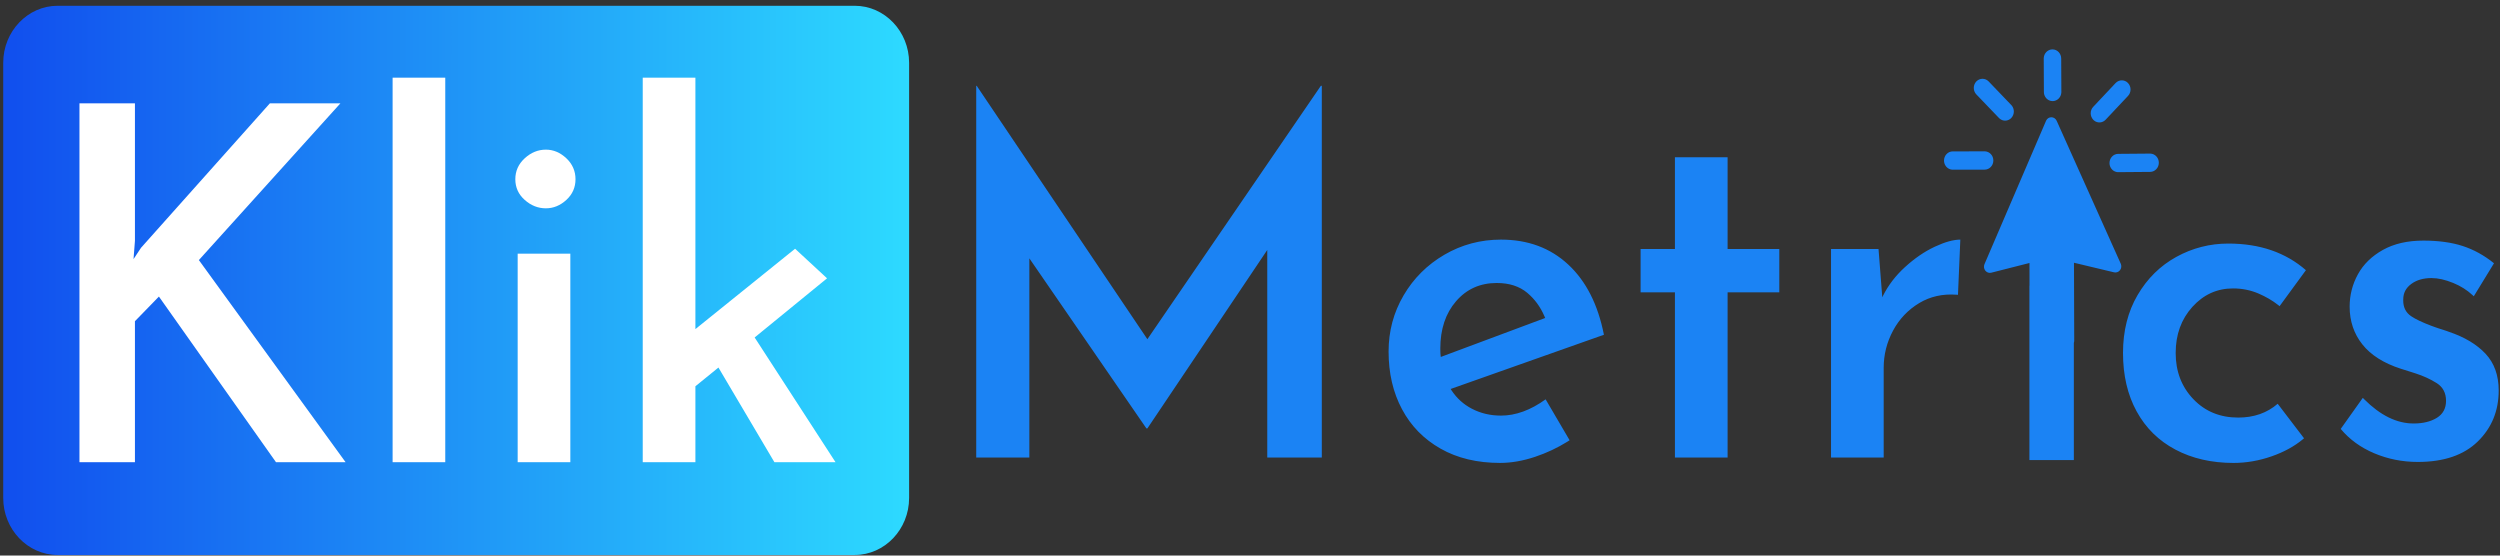 <svg width="162" height="36" viewBox="0 0 162 36" fill="none" xmlns="http://www.w3.org/2000/svg">
<rect x="0" y="0" width="162" height="36" fill="#333333" stroke="none"/>
<path d="M3.731 0.374C1.794 0.374 0.209 2.035 0.209 4.066L0.209 32.27C0.209 34.301 1.794 35.962 3.731 35.962L55.389 35.962C57.326 35.962 58.91 34.301 58.91 32.27L58.91 4.066C58.91 2.035 57.326 0.374 55.389 0.374L3.731 0.374Z" fill="url(#paint0_linear)"/>
<path d="M133.012 6.552C133.313 6.551 133.558 6.304 133.575 5.994L133.576 5.956L133.566 3.79C133.564 3.463 133.31 3.199 132.997 3.2C132.697 3.202 132.452 3.448 132.435 3.758L132.434 3.796L132.444 5.962C132.445 6.202 132.582 6.408 132.779 6.5C132.85 6.534 132.929 6.552 133.012 6.552ZM129.7 7.766C129.909 7.864 130.162 7.823 130.333 7.643C130.543 7.421 130.551 7.068 130.358 6.835L130.33 6.805L128.865 5.278C128.644 5.047 128.286 5.048 128.065 5.28C127.855 5.502 127.847 5.856 128.04 6.088L128.068 6.119L129.533 7.646C129.583 7.698 129.639 7.738 129.7 7.766ZM135.811 7.882C136.008 7.974 136.245 7.943 136.414 7.787L136.445 7.757L137.896 6.216C138.116 5.983 138.114 5.607 137.891 5.377C137.679 5.157 137.342 5.15 137.121 5.353L137.091 5.382L135.64 6.924C135.421 7.157 135.423 7.532 135.646 7.762C135.685 7.803 135.729 7.837 135.776 7.863L135.811 7.882ZM66.702 29.646V16.741L74.288 27.762H74.35L82.119 16.198V29.646H85.653V5.56H85.592L74.35 21.98L63.29 5.56H63.259V29.646H66.702ZM134.385 29.812V22.218C134.396 22.188 134.404 22.155 134.408 22.121L134.409 22.086L134.394 17.026L136.996 17.648C137.137 17.68 137.285 17.626 137.376 17.509C137.461 17.399 137.484 17.252 137.438 17.121L137.424 17.086L133.273 7.829C133.21 7.687 133.071 7.595 132.923 7.598C132.787 7.598 132.661 7.676 132.595 7.803L132.58 7.836L128.594 17.118C128.534 17.256 128.555 17.421 128.649 17.538C128.735 17.646 128.87 17.7 129.002 17.678L129.035 17.671L131.51 17.042L131.512 18.517H131.506V29.812L134.385 29.812ZM126.539 10.996L128.604 10.993C128.917 10.993 129.17 10.727 129.169 10.399C129.169 10.084 128.934 9.827 128.638 9.808L128.603 9.807L126.537 9.81C126.225 9.81 125.972 10.076 125.972 10.404C125.973 10.645 126.11 10.852 126.307 10.944C126.363 10.971 126.425 10.988 126.49 10.994L126.539 10.996ZM137.266 11.156L139.331 11.139C139.643 11.136 139.895 10.868 139.892 10.541C139.89 10.226 139.654 9.971 139.358 9.954L139.322 9.953L137.256 9.97C136.944 9.973 136.693 10.241 136.695 10.568C136.697 10.808 136.834 11.013 137.03 11.105C137.087 11.132 137.15 11.149 137.216 11.155L137.266 11.156ZM111.948 29.646V18.945H115.299V16.134H111.948V10.192H108.535V16.134H106.311V18.945H108.535V29.646H111.948ZM97.201 29.997C97.933 29.997 98.694 29.865 99.486 29.598C100.222 29.351 100.914 29.026 101.562 28.623L101.711 28.528L100.156 25.877C99.182 26.58 98.217 26.931 97.262 26.931C96.572 26.931 95.942 26.782 95.373 26.484C94.836 26.203 94.398 25.807 94.061 25.297L94.002 25.206L103.934 21.692C103.549 19.733 102.777 18.216 101.619 17.14C100.461 16.065 99.009 15.527 97.262 15.527C95.942 15.527 94.723 15.852 93.606 16.501C92.489 17.151 91.605 18.029 90.955 19.137C90.305 20.244 89.98 21.458 89.98 22.778C89.98 24.184 90.269 25.43 90.849 26.516C91.427 27.602 92.26 28.454 93.347 29.071C94.433 29.689 95.718 29.997 97.201 29.997ZM122.063 29.646V23.832C122.063 22.981 122.266 22.177 122.672 21.42C123.078 20.665 123.647 20.069 124.379 19.631C125.082 19.213 125.878 19.034 126.77 19.096L126.877 19.105L127.029 15.527C126.582 15.527 126.029 15.681 125.369 15.99C124.709 16.299 124.063 16.741 123.434 17.316C122.839 17.859 122.371 18.468 122.03 19.144L121.972 19.264L121.728 16.134H118.65V29.646H122.063ZM156.675 29.934C158.361 29.934 159.656 29.492 160.56 28.608C161.464 27.725 161.915 26.623 161.915 25.302C161.915 24.323 161.631 23.529 161.063 22.922C160.494 22.315 159.701 21.841 158.686 21.5L158.665 21.492L158.587 21.463L158.52 21.439L158.353 21.384L158.016 21.277L157.809 21.205C157.775 21.193 157.742 21.181 157.709 21.169L157.517 21.099C156.958 20.887 156.535 20.686 156.248 20.494C155.899 20.26 155.725 19.914 155.729 19.456L155.731 19.392C155.731 18.988 155.903 18.657 156.248 18.402C156.594 18.146 157.03 18.019 157.558 18.019C157.985 18.019 158.458 18.125 158.975 18.338C159.456 18.536 159.872 18.798 160.221 19.124L160.301 19.2L161.611 17.06C160.981 16.549 160.306 16.177 159.585 15.942C158.864 15.708 158.016 15.591 157.041 15.591C156.005 15.591 155.126 15.793 154.405 16.198C153.684 16.602 153.145 17.13 152.79 17.779C152.435 18.429 152.257 19.126 152.257 19.871C152.257 20.808 152.531 21.623 153.08 22.315C153.628 23.007 154.461 23.535 155.578 23.896L156.198 24.091L156.538 24.2C157.036 24.36 157.487 24.567 157.894 24.823C158.3 25.078 158.503 25.462 158.503 25.973C158.503 26.463 158.305 26.83 157.909 27.075C157.513 27.32 157.01 27.442 156.401 27.442C155.312 27.442 154.243 26.917 153.193 25.865L153.11 25.781L151.678 27.794C152.246 28.475 152.973 29.003 153.857 29.375C154.74 29.747 155.68 29.934 156.675 29.934ZM144.731 29.998C145.564 29.998 146.392 29.854 147.214 29.566C147.991 29.295 148.655 28.933 149.206 28.481L149.301 28.401L147.595 26.164C146.904 26.761 146.051 27.059 145.036 27.059C143.857 27.059 142.888 26.66 142.126 25.861C141.364 25.062 140.984 24.067 140.984 22.874C140.984 21.682 141.344 20.686 142.065 19.887C142.786 19.089 143.665 18.69 144.701 18.69C145.289 18.69 145.843 18.801 146.361 19.025C146.836 19.23 147.255 19.475 147.619 19.761L147.717 19.84L149.423 17.508C148.103 16.357 146.427 15.783 144.396 15.783C143.197 15.783 142.075 16.07 141.029 16.645C139.983 17.22 139.145 18.046 138.515 19.121C137.885 20.196 137.571 21.448 137.571 22.874C137.571 24.323 137.865 25.585 138.455 26.66C139.044 27.735 139.881 28.56 140.968 29.135C142.055 29.71 143.309 29.998 144.731 29.998ZM93.362 23.13C93.342 23.002 93.332 22.821 93.332 22.586C93.332 21.33 93.672 20.308 94.353 19.52C95.033 18.733 95.911 18.338 96.988 18.338C97.8 18.338 98.46 18.551 98.968 18.977C99.448 19.38 99.819 19.886 100.081 20.497L100.127 20.606L93.362 23.13Z" fill="#1B83F4"/>
<path fill-rule="evenodd" clip-rule="evenodd" d="M45.062 29.95V25.03L46.555 23.817L50.181 29.95H54.142L48.901 21.868L53.593 18.035L51.521 16.118L45.062 21.325V5.034H41.649V29.95H45.062ZM28.853 29.95L28.853 5.034H25.441L25.441 29.95H28.853ZM8.744 29.95V20.814L10.298 19.217L17.884 29.95L22.394 29.95L12.887 16.853L22.059 6.695L17.489 6.695L9.14 16.054L8.653 16.789L8.744 15.607L8.744 6.695H5.149L5.149 29.95H8.744ZM35.373 13.499C35.861 13.499 36.302 13.318 36.699 12.956C37.094 12.594 37.293 12.147 37.293 11.614C37.293 11.082 37.094 10.629 36.699 10.256C36.302 9.884 35.861 9.697 35.373 9.697C34.865 9.697 34.408 9.884 34.002 10.256C33.595 10.629 33.393 11.082 33.393 11.614C33.393 12.147 33.595 12.594 34.002 12.956C34.408 13.318 34.865 13.499 35.373 13.499ZM36.958 29.95V16.438H33.545V29.95H36.958Z" fill="white"/>
<defs>
<linearGradient id="paint0_linear" x1="0.209" y1="18.168" x2="58.91" y2="18.168" gradientUnits="userSpaceOnUse">
<stop stop-color="#114FEE"/>
<stop offset="0.004" stop-color="#114FEE"/>
<stop offset="1" stop-color="#2DDAFF"/>
</linearGradient>
</defs>
</svg>
